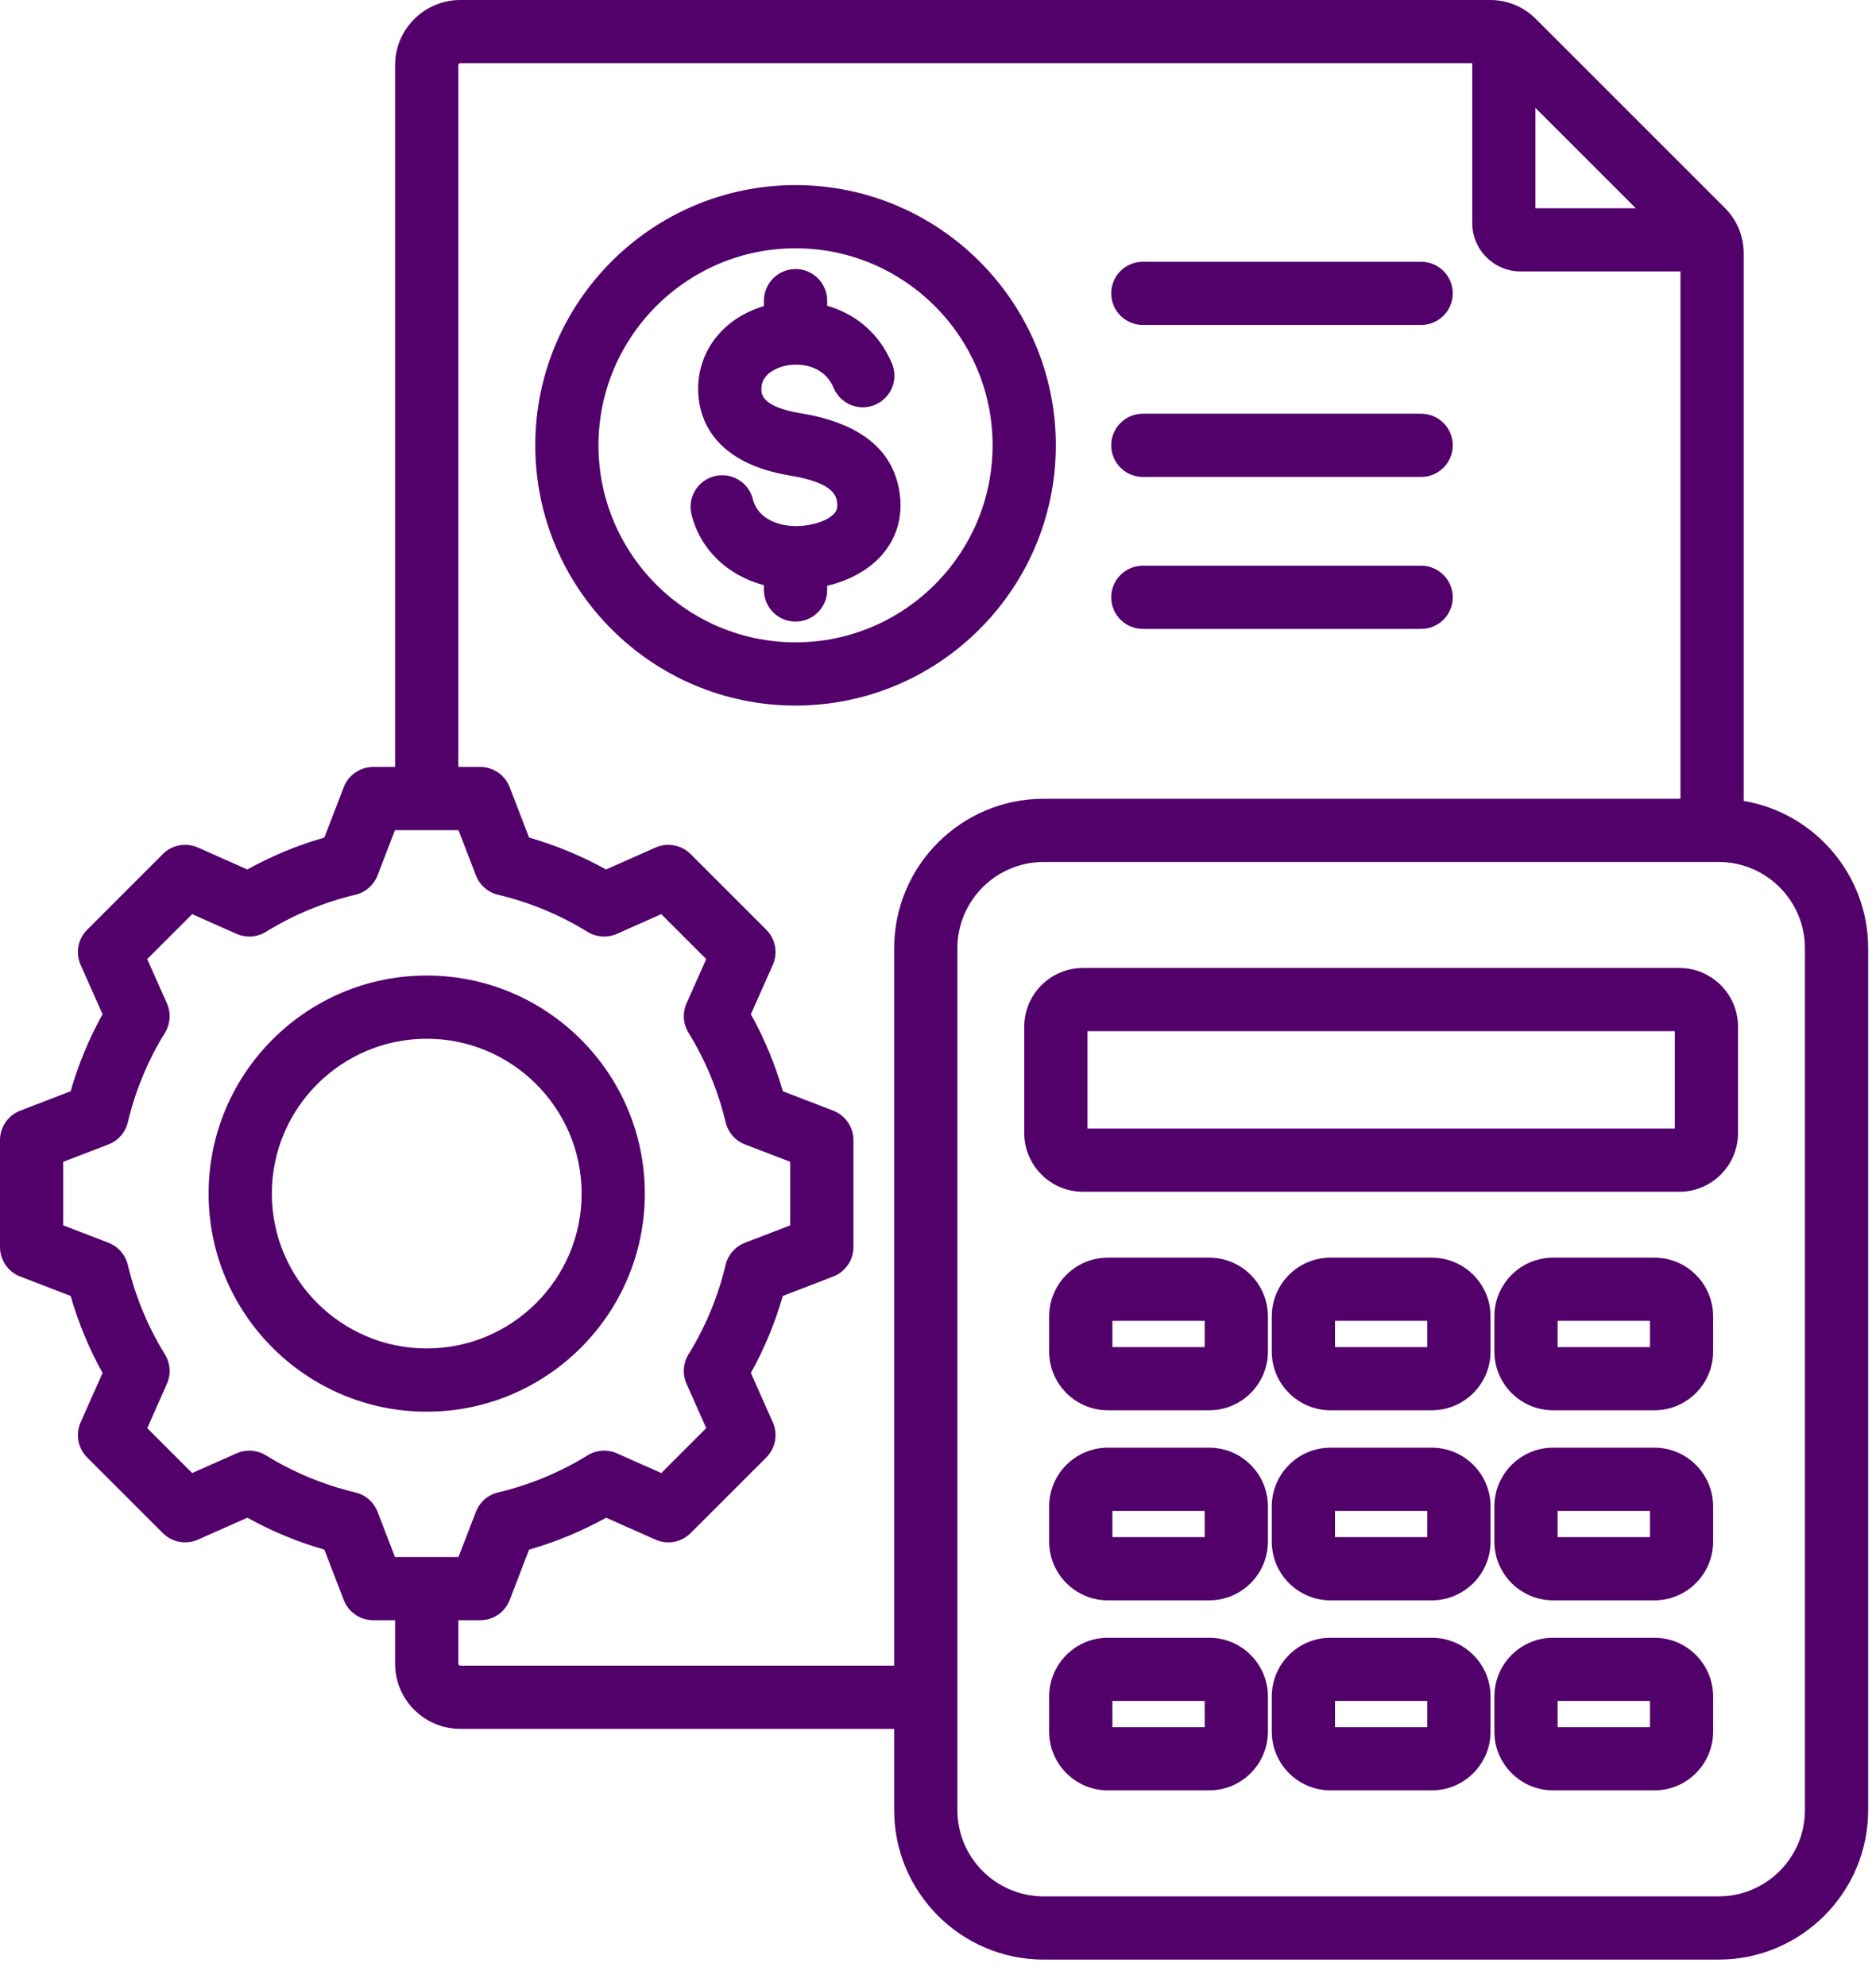 <svg xmlns="http://www.w3.org/2000/svg" width="51" height="54" viewBox="0 0 51 54" fill="none">
  <path d="M21.627 5.033C17.726 5.033 14.552 8.207 14.552 12.108C14.552 16.01 17.726 19.184 21.627 19.184C25.529 19.184 28.703 16.01 28.703 12.108C28.703 8.207 25.529 5.033 21.627 5.033ZM21.627 17.465C18.673 17.465 16.27 15.062 16.27 12.108C16.27 9.155 18.674 6.751 21.627 6.751C24.581 6.751 26.984 9.155 26.984 12.108C26.984 15.062 24.581 17.465 21.627 17.465ZM24.464 13.46C24.538 14.071 24.372 14.632 23.983 15.081C23.632 15.488 23.099 15.783 22.487 15.927V16.042C22.487 16.27 22.396 16.489 22.235 16.65C22.074 16.811 21.855 16.901 21.627 16.901C21.399 16.901 21.181 16.811 21.02 16.65C20.858 16.489 20.768 16.27 20.768 16.042V15.911C19.784 15.65 19.038 14.947 18.799 13.989C18.772 13.879 18.767 13.765 18.783 13.653C18.8 13.542 18.838 13.435 18.896 13.338C18.955 13.241 19.031 13.157 19.122 13.09C19.213 13.023 19.316 12.974 19.425 12.947C19.886 12.833 20.352 13.112 20.467 13.573C20.606 14.13 21.211 14.317 21.688 14.304C22.106 14.294 22.516 14.151 22.684 13.957C22.733 13.899 22.777 13.825 22.758 13.667C22.738 13.507 22.692 13.131 21.494 12.934C19.386 12.588 19.016 11.378 18.982 10.688C18.929 9.587 19.639 8.658 20.768 8.322V8.175C20.768 7.947 20.859 7.728 21.02 7.567C21.181 7.406 21.399 7.315 21.628 7.315C21.855 7.315 22.074 7.406 22.235 7.567C22.396 7.728 22.487 7.947 22.487 8.175V8.314C23.212 8.522 23.885 9.018 24.25 9.887C24.336 10.097 24.336 10.333 24.25 10.542C24.163 10.752 23.997 10.919 23.788 11.007C23.579 11.095 23.343 11.096 23.133 11.011C22.923 10.926 22.755 10.761 22.665 10.553C22.391 9.9 21.707 9.864 21.346 9.946C21.189 9.982 20.676 10.135 20.699 10.605C20.704 10.719 20.721 11.066 21.773 11.238C23.412 11.507 24.317 12.255 24.464 13.46ZM47.403 21.776V6.899C47.403 6.419 47.224 5.986 46.884 5.646L41.757 0.519C41.418 0.18 40.984 0 40.504 0H12.514C11.536 0 10.741 0.795 10.741 1.772V20.853H10.147C9.973 20.853 9.804 20.906 9.661 21.004C9.517 21.102 9.407 21.241 9.345 21.404L8.818 22.773C8.089 22.982 7.387 23.273 6.724 23.641L5.382 23.045C5.223 22.974 5.047 22.954 4.876 22.985C4.705 23.017 4.548 23.1 4.426 23.223L2.37 25.279C2.247 25.401 2.164 25.558 2.133 25.729C2.101 25.9 2.122 26.076 2.192 26.235L2.788 27.577C2.42 28.24 2.129 28.942 1.92 29.671L0.551 30.198C0.389 30.26 0.249 30.37 0.151 30.513C0.053 30.657 -1.50029e-06 30.826 0 31V33.907C-1.50029e-06 34.081 0.053 34.25 0.151 34.394C0.249 34.537 0.389 34.647 0.551 34.709L1.92 35.236C2.129 35.965 2.42 36.667 2.788 37.331L2.192 38.672C2.122 38.831 2.101 39.007 2.133 39.178C2.164 39.349 2.247 39.506 2.37 39.629L4.426 41.684C4.549 41.807 4.706 41.89 4.876 41.921C5.047 41.953 5.224 41.932 5.382 41.862L6.724 41.266C7.387 41.634 8.089 41.925 8.818 42.134L9.345 43.503C9.408 43.665 9.518 43.805 9.661 43.903C9.804 44.001 9.974 44.054 10.147 44.054H10.741V45.236C10.741 46.213 11.537 47.008 12.514 47.008H24.308V49.216C24.308 51.457 26.132 53.281 28.373 53.281H46.722C48.963 53.281 50.787 51.457 50.787 49.216V25.783C50.787 23.774 49.321 22.101 47.403 21.776ZM44.469 5.661H41.742V2.934L44.469 5.661ZM10.264 41.106C10.214 40.976 10.133 40.86 10.028 40.768C9.923 40.676 9.797 40.611 9.661 40.579C8.801 40.374 7.98 40.034 7.228 39.57C7.109 39.497 6.974 39.454 6.835 39.444C6.696 39.435 6.556 39.46 6.429 39.517L5.224 40.052L4.003 38.831L4.537 37.626C4.594 37.498 4.619 37.359 4.61 37.22C4.6 37.08 4.557 36.946 4.484 36.827C4.02 36.074 3.68 35.253 3.475 34.393C3.443 34.258 3.378 34.132 3.286 34.027C3.194 33.922 3.078 33.84 2.948 33.79L1.719 33.317V31.59L2.948 31.117C3.078 31.067 3.194 30.986 3.286 30.881C3.378 30.776 3.443 30.65 3.475 30.514C3.68 29.654 4.02 28.833 4.484 28.081C4.557 27.962 4.6 27.828 4.61 27.688C4.619 27.549 4.594 27.409 4.538 27.282L4.002 26.077L5.224 24.855L6.429 25.391C6.556 25.447 6.696 25.472 6.835 25.463C6.974 25.453 7.109 25.41 7.228 25.337C7.98 24.873 8.801 24.533 9.661 24.328C9.797 24.296 9.923 24.231 10.028 24.139C10.133 24.047 10.214 23.931 10.264 23.801L10.737 22.572H12.464L12.938 23.801C12.988 23.931 13.069 24.047 13.174 24.139C13.279 24.231 13.405 24.296 13.54 24.328C14.4 24.533 15.221 24.873 15.973 25.337C16.092 25.41 16.227 25.453 16.366 25.462C16.505 25.472 16.645 25.447 16.772 25.391L17.977 24.855L19.199 26.077L18.664 27.281C18.607 27.409 18.583 27.548 18.592 27.688C18.601 27.827 18.645 27.962 18.718 28.081C19.181 28.833 19.522 29.654 19.726 30.514C19.759 30.65 19.824 30.776 19.916 30.881C20.007 30.986 20.123 31.067 20.254 31.117L21.483 31.59V33.317L20.253 33.79C20.123 33.84 20.007 33.921 19.915 34.026C19.823 34.132 19.758 34.258 19.726 34.393C19.521 35.253 19.181 36.074 18.717 36.826C18.644 36.945 18.601 37.08 18.592 37.219C18.582 37.358 18.607 37.498 18.664 37.625L19.199 38.83L17.978 40.052L16.773 39.517C16.646 39.46 16.506 39.435 16.367 39.445C16.228 39.454 16.093 39.497 15.974 39.571C15.222 40.034 14.4 40.375 13.54 40.579C13.405 40.611 13.279 40.676 13.174 40.768C13.069 40.86 12.988 40.976 12.938 41.106L12.464 42.335H10.737L10.264 41.106ZM24.308 25.783V45.289H12.514C12.5 45.289 12.486 45.283 12.476 45.273C12.466 45.263 12.46 45.25 12.46 45.236V44.054H13.054C13.228 44.054 13.398 44.002 13.541 43.903C13.684 43.805 13.794 43.666 13.856 43.504L14.383 42.135C15.112 41.926 15.815 41.634 16.478 41.266L17.819 41.862C17.978 41.933 18.154 41.953 18.325 41.922C18.496 41.89 18.653 41.807 18.776 41.684L20.831 39.629C20.954 39.506 21.037 39.349 21.069 39.178C21.1 39.007 21.08 38.831 21.009 38.672L20.413 37.33C20.781 36.667 21.072 35.965 21.281 35.236L22.651 34.709C22.813 34.647 22.952 34.537 23.05 34.394C23.149 34.251 23.201 34.081 23.201 33.907V31C23.201 30.826 23.149 30.657 23.05 30.514C22.952 30.37 22.813 30.261 22.651 30.198L21.282 29.671C21.073 28.942 20.781 28.24 20.413 27.577L21.009 26.235C21.08 26.077 21.101 25.9 21.069 25.73C21.037 25.559 20.954 25.402 20.832 25.279L18.776 23.223C18.653 23.1 18.496 23.018 18.325 22.986C18.154 22.954 17.978 22.975 17.819 23.045L16.477 23.641C15.814 23.274 15.112 22.983 14.383 22.773L13.856 21.404C13.794 21.242 13.684 21.102 13.541 21.004C13.398 20.906 13.228 20.853 13.054 20.853H12.46V1.772C12.46 1.744 12.486 1.719 12.514 1.719H40.023V6.064C40.023 6.79 40.613 7.38 41.339 7.38H45.684V21.718H28.373C26.132 21.718 24.308 23.541 24.308 25.783ZM49.068 49.216C49.068 50.51 48.015 51.562 46.722 51.562H28.373C27.079 51.562 26.027 50.51 26.027 49.216V25.783C26.027 24.489 27.079 23.437 28.373 23.437H46.722C48.016 23.437 49.068 24.489 49.068 25.783V49.216H49.068ZM45.653 26.319H29.441C28.561 26.319 27.845 27.035 27.845 27.915V30.808C27.845 31.688 28.561 32.404 29.441 32.404H45.653C46.533 32.404 47.249 31.688 47.249 30.808V27.915C47.249 27.035 46.533 26.319 45.653 26.319ZM45.531 30.685H29.564V28.038H45.531V30.685ZM32.873 34.195H30.118C29.238 34.195 28.522 34.911 28.522 35.791V36.749C28.522 37.629 29.238 38.345 30.118 38.345H32.873C33.753 38.345 34.469 37.629 34.469 36.749V35.791C34.469 34.911 33.753 34.195 32.873 34.195ZM32.75 36.627H30.241V35.913H32.75V36.627ZM38.924 34.195H36.17C35.29 34.195 34.574 34.911 34.574 35.791V36.749C34.574 37.629 35.29 38.345 36.17 38.345H38.924C39.805 38.345 40.521 37.629 40.521 36.749V35.791C40.521 34.911 39.805 34.195 38.924 34.195ZM38.802 36.627H36.293V35.913H38.802V36.627ZM44.976 34.195H42.222C41.342 34.195 40.626 34.911 40.626 35.791V36.749C40.626 37.629 41.342 38.345 42.222 38.345H44.976C45.856 38.345 46.572 37.629 46.572 36.749V35.791C46.572 34.911 45.856 34.195 44.976 34.195ZM44.854 36.627H42.344V35.913H44.854V36.627ZM32.873 39.362H30.118C29.238 39.362 28.522 40.078 28.522 40.959V41.916C28.522 42.797 29.238 43.513 30.118 43.513H32.873C33.753 43.513 34.469 42.797 34.469 41.916V40.959C34.469 40.078 33.753 39.362 32.873 39.362ZM32.75 41.794H30.241V41.081H32.75V41.794ZM38.924 39.362H36.17C35.29 39.362 34.574 40.078 34.574 40.959V41.916C34.574 42.797 35.29 43.513 36.17 43.513H38.924C39.805 43.513 40.521 42.797 40.521 41.916V40.959C40.521 40.078 39.805 39.362 38.924 39.362ZM38.802 41.794H36.293V41.081H38.802V41.794ZM44.976 39.362H42.222C41.342 39.362 40.626 40.078 40.626 40.959V41.916C40.626 42.797 41.342 43.513 42.222 43.513H44.976C45.856 43.513 46.572 42.797 46.572 41.916V40.959C46.572 40.078 45.856 39.362 44.976 39.362ZM44.854 41.794H42.344V41.081H44.854V41.794ZM32.873 44.53H30.118C29.238 44.53 28.522 45.246 28.522 46.126V47.084C28.522 47.964 29.238 48.68 30.118 48.68H32.873C33.753 48.68 34.469 47.964 34.469 47.084V46.126C34.469 45.246 33.753 44.53 32.873 44.53ZM32.75 46.962H30.241V46.248H32.75V46.962ZM38.924 44.53H36.17C35.29 44.53 34.574 45.246 34.574 46.126V47.084C34.574 47.964 35.29 48.68 36.17 48.68H38.924C39.805 48.68 40.521 47.964 40.521 47.084V46.126C40.521 45.246 39.805 44.53 38.924 44.53ZM38.802 46.962H36.293V46.248H38.802V46.962ZM44.976 44.53H42.222C41.342 44.53 40.626 45.246 40.626 46.126V47.084C40.626 47.964 41.342 48.68 42.222 48.68H44.976C45.856 48.68 46.572 47.964 46.572 47.084V46.126C46.572 45.246 45.856 44.53 44.976 44.53ZM44.854 46.962H42.344V46.248H44.854V46.962ZM17.53 32.454C17.53 29.184 14.87 26.524 11.601 26.524C8.331 26.524 5.671 29.184 5.671 32.454C5.671 35.723 8.331 38.383 11.601 38.383C14.87 38.383 17.53 35.723 17.53 32.454ZM11.601 36.664C9.279 36.664 7.39 34.776 7.39 32.454C7.39 30.132 9.279 28.243 11.601 28.243C13.922 28.243 15.812 30.132 15.812 32.454C15.812 34.776 13.922 36.664 11.601 36.664ZM30.209 12.108C30.209 11.88 30.3 11.662 30.461 11.501C30.622 11.339 30.841 11.249 31.069 11.249H38.634C38.862 11.249 39.081 11.339 39.242 11.501C39.403 11.662 39.494 11.88 39.494 12.108C39.494 12.336 39.403 12.555 39.242 12.716C39.081 12.877 38.862 12.968 38.634 12.968H31.069C30.841 12.968 30.622 12.877 30.461 12.716C30.3 12.555 30.209 12.336 30.209 12.108ZM30.209 7.976C30.209 7.748 30.3 7.53 30.461 7.368C30.622 7.207 30.841 7.117 31.069 7.117H38.634C38.862 7.117 39.081 7.207 39.242 7.368C39.403 7.53 39.494 7.748 39.494 7.976C39.494 8.204 39.403 8.423 39.242 8.584C39.081 8.745 38.862 8.835 38.634 8.835H31.069C30.841 8.835 30.622 8.745 30.461 8.584C30.3 8.423 30.209 8.204 30.209 7.976ZM30.209 16.241C30.209 16.013 30.3 15.794 30.461 15.633C30.622 15.472 30.841 15.381 31.069 15.381H38.634C38.862 15.381 39.081 15.472 39.242 15.633C39.403 15.794 39.494 16.013 39.494 16.241C39.494 16.469 39.403 16.687 39.242 16.848C39.081 17.009 38.862 17.1 38.634 17.1H31.069C30.841 17.1 30.622 17.009 30.461 16.848C30.3 16.687 30.209 16.469 30.209 16.241Z" fill="#52006A"/>
</svg>